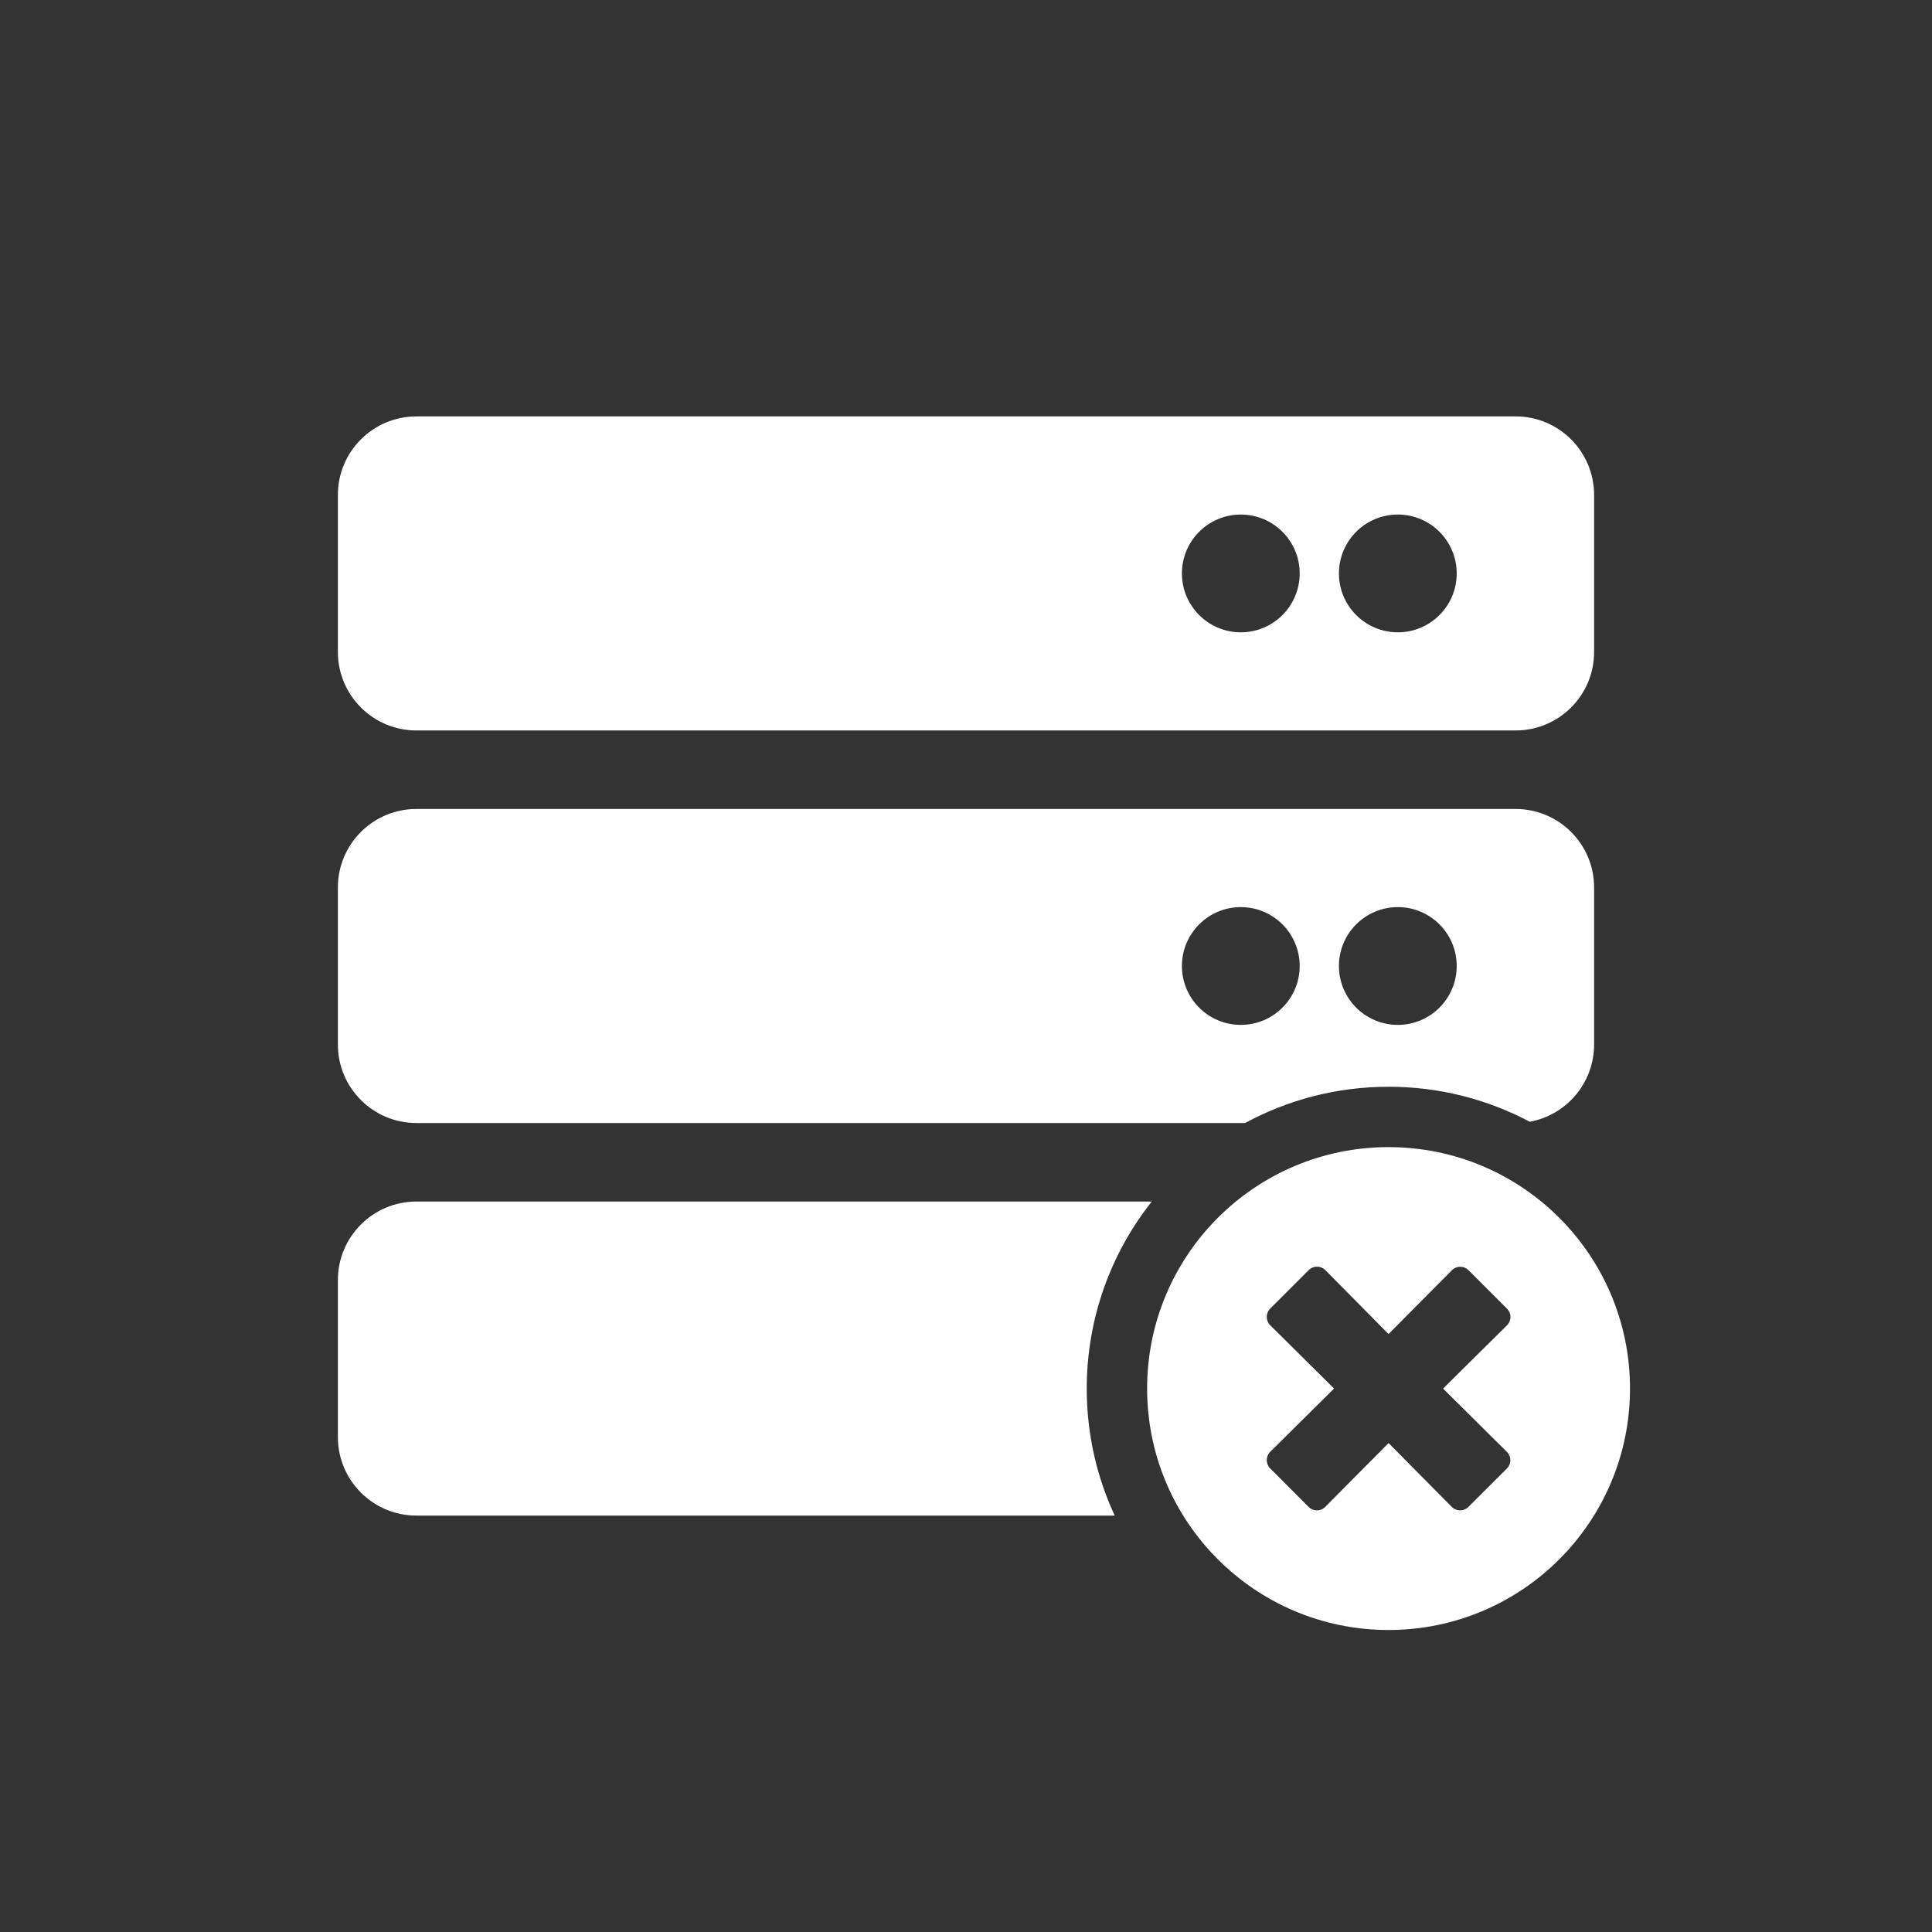<?xml version="1.0" encoding="UTF-8" standalone="no"?>
<!DOCTYPE svg PUBLIC "-//W3C//DTD SVG 1.1//EN" "http://www.w3.org/Graphics/SVG/1.1/DTD/svg11.dtd">
<svg width="100%" height="100%" viewBox="0 0 2048 2048" version="1.1" xmlns="http://www.w3.org/2000/svg" xmlns:xlink="http://www.w3.org/1999/xlink" xml:space="preserve" xmlns:serif="http://www.serif.com/" style="fill-rule:evenodd;clip-rule:evenodd;stroke-linejoin:round;stroke-miterlimit:2;">
    <rect x="0" y="0" width="2048" height="2048" fill="#333333" stroke="none"/>
    <g transform="matrix(1,0,0,1,-4608,0)">
        <g id="_500" serif:id="500" transform="matrix(1,0,0,1,4608,0)">
            <rect x="0" y="0" width="2048" height="2048" style="fill:none;"/>
            <g transform="matrix(1,0,0,1,-4608,0)">
                <path d="M5828.92,1273.68C5785.77,1328.2 5760,1397.12 5760,1472C5760,1520.07 5770.62,1565.69 5789.64,1606.59L5049.41,1606.59C5003.44,1606.59 4966.18,1569.33 4966.18,1523.37L4966.18,1356.91C4966.18,1310.94 5003.44,1273.68 5049.41,1273.68L5828.92,1273.68ZM5927.87,1190.45L5049.41,1190.45C5003.44,1190.45 4966.18,1153.19 4966.18,1107.23L4966.18,940.772C4966.18,894.807 5003.44,857.545 5049.41,857.545L6214.59,857.545C6260.56,857.545 6297.82,894.807 6297.82,940.772L6297.82,1107.23C6297.82,1148.07 6268.4,1182.04 6229.61,1189.1C6184.94,1165.42 6134.02,1152 6080,1152C6024.95,1152 5973.12,1165.93 5927.87,1190.45ZM6089.75,961.579C6055.28,961.579 6027.33,989.526 6027.33,1024C6027.33,1058.47 6055.28,1086.42 6089.75,1086.42C6124.23,1086.42 6152.17,1058.47 6152.17,1024C6152.17,989.526 6124.23,961.579 6089.75,961.579ZM5923.3,961.579C5888.82,961.579 5860.88,989.526 5860.88,1024C5860.88,1058.47 5888.82,1086.42 5923.3,1086.42C5957.77,1086.42 5985.72,1058.47 5985.72,1024C5985.72,989.526 5957.77,961.579 5923.3,961.579ZM6214.59,774.317L5049.41,774.317C5003.44,774.317 4966.18,737.055 4966.18,691.09L4966.18,524.635C4966.18,478.67 5003.44,441.407 5049.41,441.407L6214.59,441.407C6260.56,441.407 6297.82,478.67 6297.82,524.635L6297.82,691.09C6297.82,737.055 6260.56,774.317 6214.59,774.317ZM6089.75,545.441C6055.28,545.441 6027.33,573.388 6027.33,607.862C6027.33,642.337 6055.28,670.283 6089.75,670.283C6124.23,670.283 6152.17,642.337 6152.17,607.862C6152.17,573.388 6124.23,545.441 6089.75,545.441ZM5923.3,545.441C5888.82,545.441 5860.88,573.388 5860.88,607.862C5860.88,642.337 5888.82,670.283 5923.3,670.283C5957.77,670.283 5985.72,642.337 5985.72,607.862C5985.72,573.388 5957.77,545.441 5923.3,545.441Z" style="fill:white;fill-rule:nonzero;"/>
            </g>
            <g id="Times" transform="matrix(1.032,0,0,1.032,1207.74,1207.74)">
                <path d="M256,8C119,8 8,119 8,256C8,393 119,504 256,504C393,504 504,393 504,256C504,119 393,8 256,8ZM377.6,321.1C382.3,325.8 382.3,333.4 377.6,338.1L338,377.6C333.3,382.3 325.7,382.3 321,377.6L256,312L190.9,377.6C186.2,382.3 178.6,382.3 173.9,377.6L134.4,338C129.7,333.3 129.7,325.7 134.4,321L200,256L134.4,190.9C129.7,186.2 129.7,178.6 134.4,173.9L174,134.3C178.7,129.6 186.3,129.6 191,134.3L256,200L321.1,134.4C325.8,129.7 333.4,129.7 338.1,134.4L377.7,174C382.4,178.7 382.4,186.3 377.7,191L312,256L377.6,321.1Z" style="fill:white;fill-rule:nonzero;"/>
            </g>
        </g>
    </g>
</svg>
